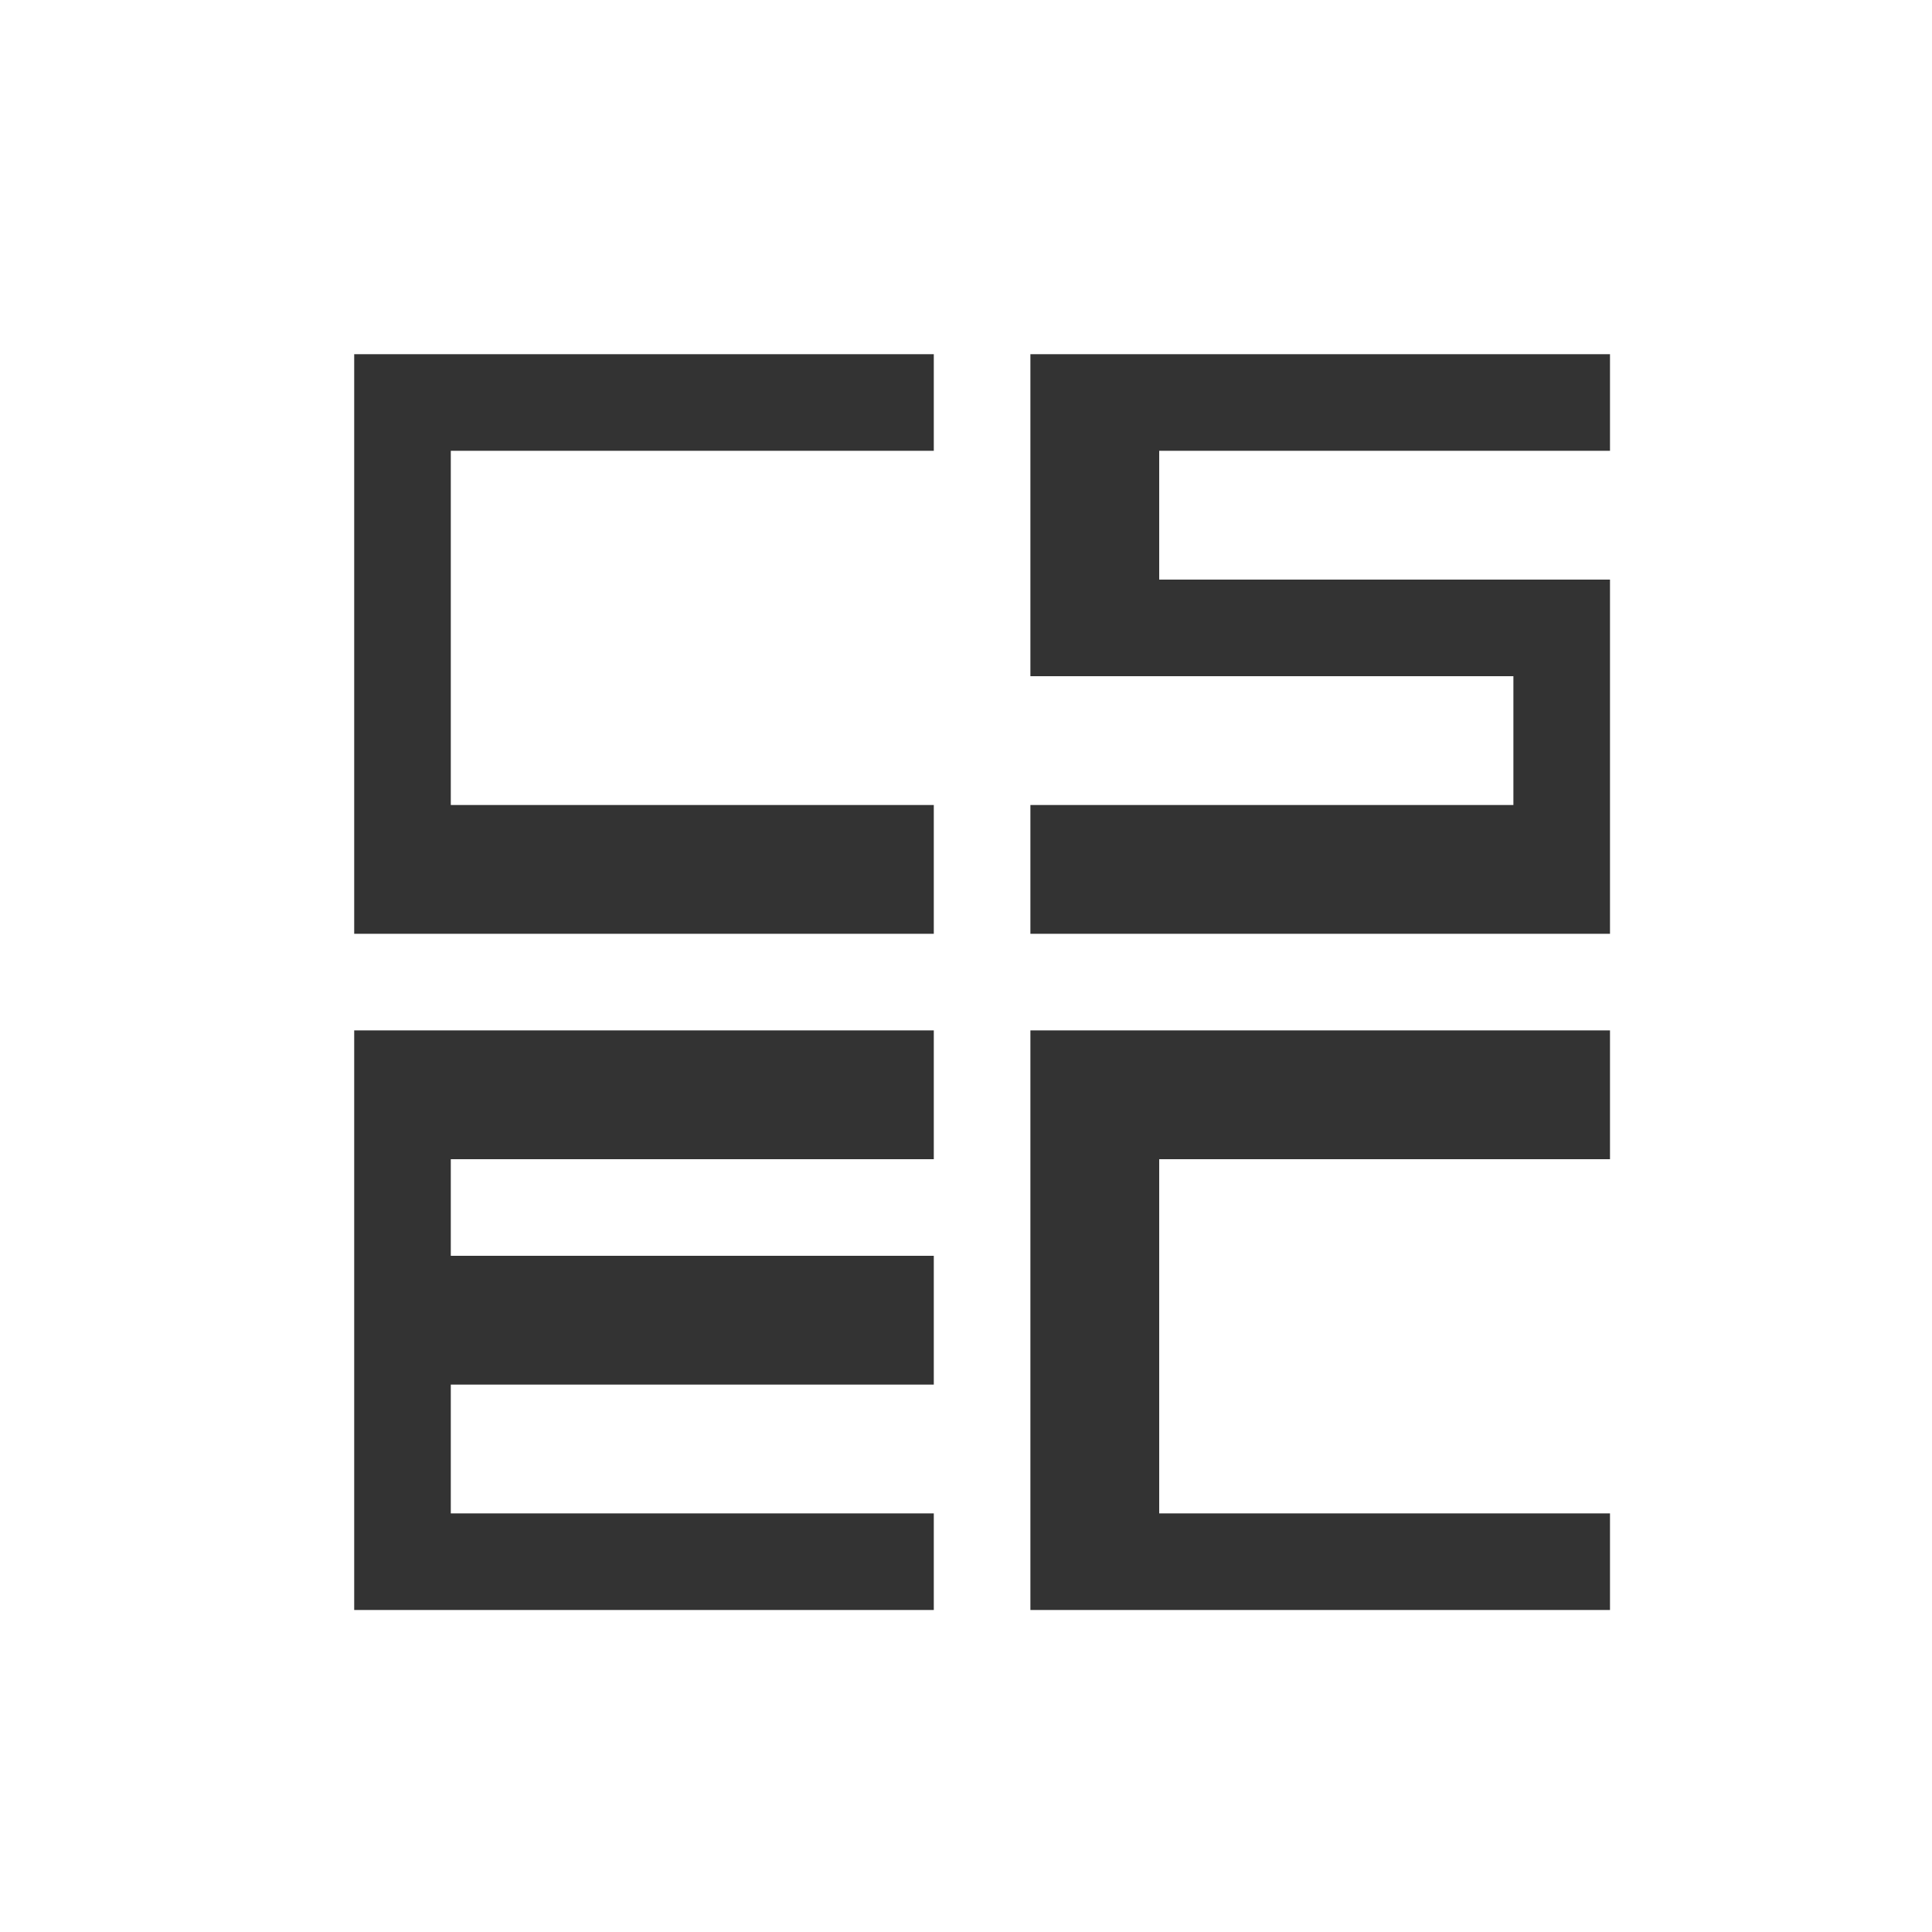 <svg xmlns="http://www.w3.org/2000/svg" preserveAspectRatio="xMidYMid meet" viewBox="0 0 60 60" fill="white"><rect x="0" y="0" width="60" height="60" fill="#333333" stroke="none"/><path d="M0 0L60 0 60 60 0 60 0 60 0 0ZM29 50L29 47 14 47 14 43 29 43 29 39 14 39 14 36 29 36 29 32 11 32 11 50 11 50 29 50ZM50 50L50 47 36 47 36 36 50 36 50 32 32 32 32 50 32 50 50 50ZM29 29L29 25 14 25 14 14 29 14 29 11 11 11 11 29 11 29 29 29ZM47 21L47 25 32 25 32 29 50 29 50 18 36 18 36 14 50 14 50 11 32 11 32 21 32 21 47 21Z"/></svg>